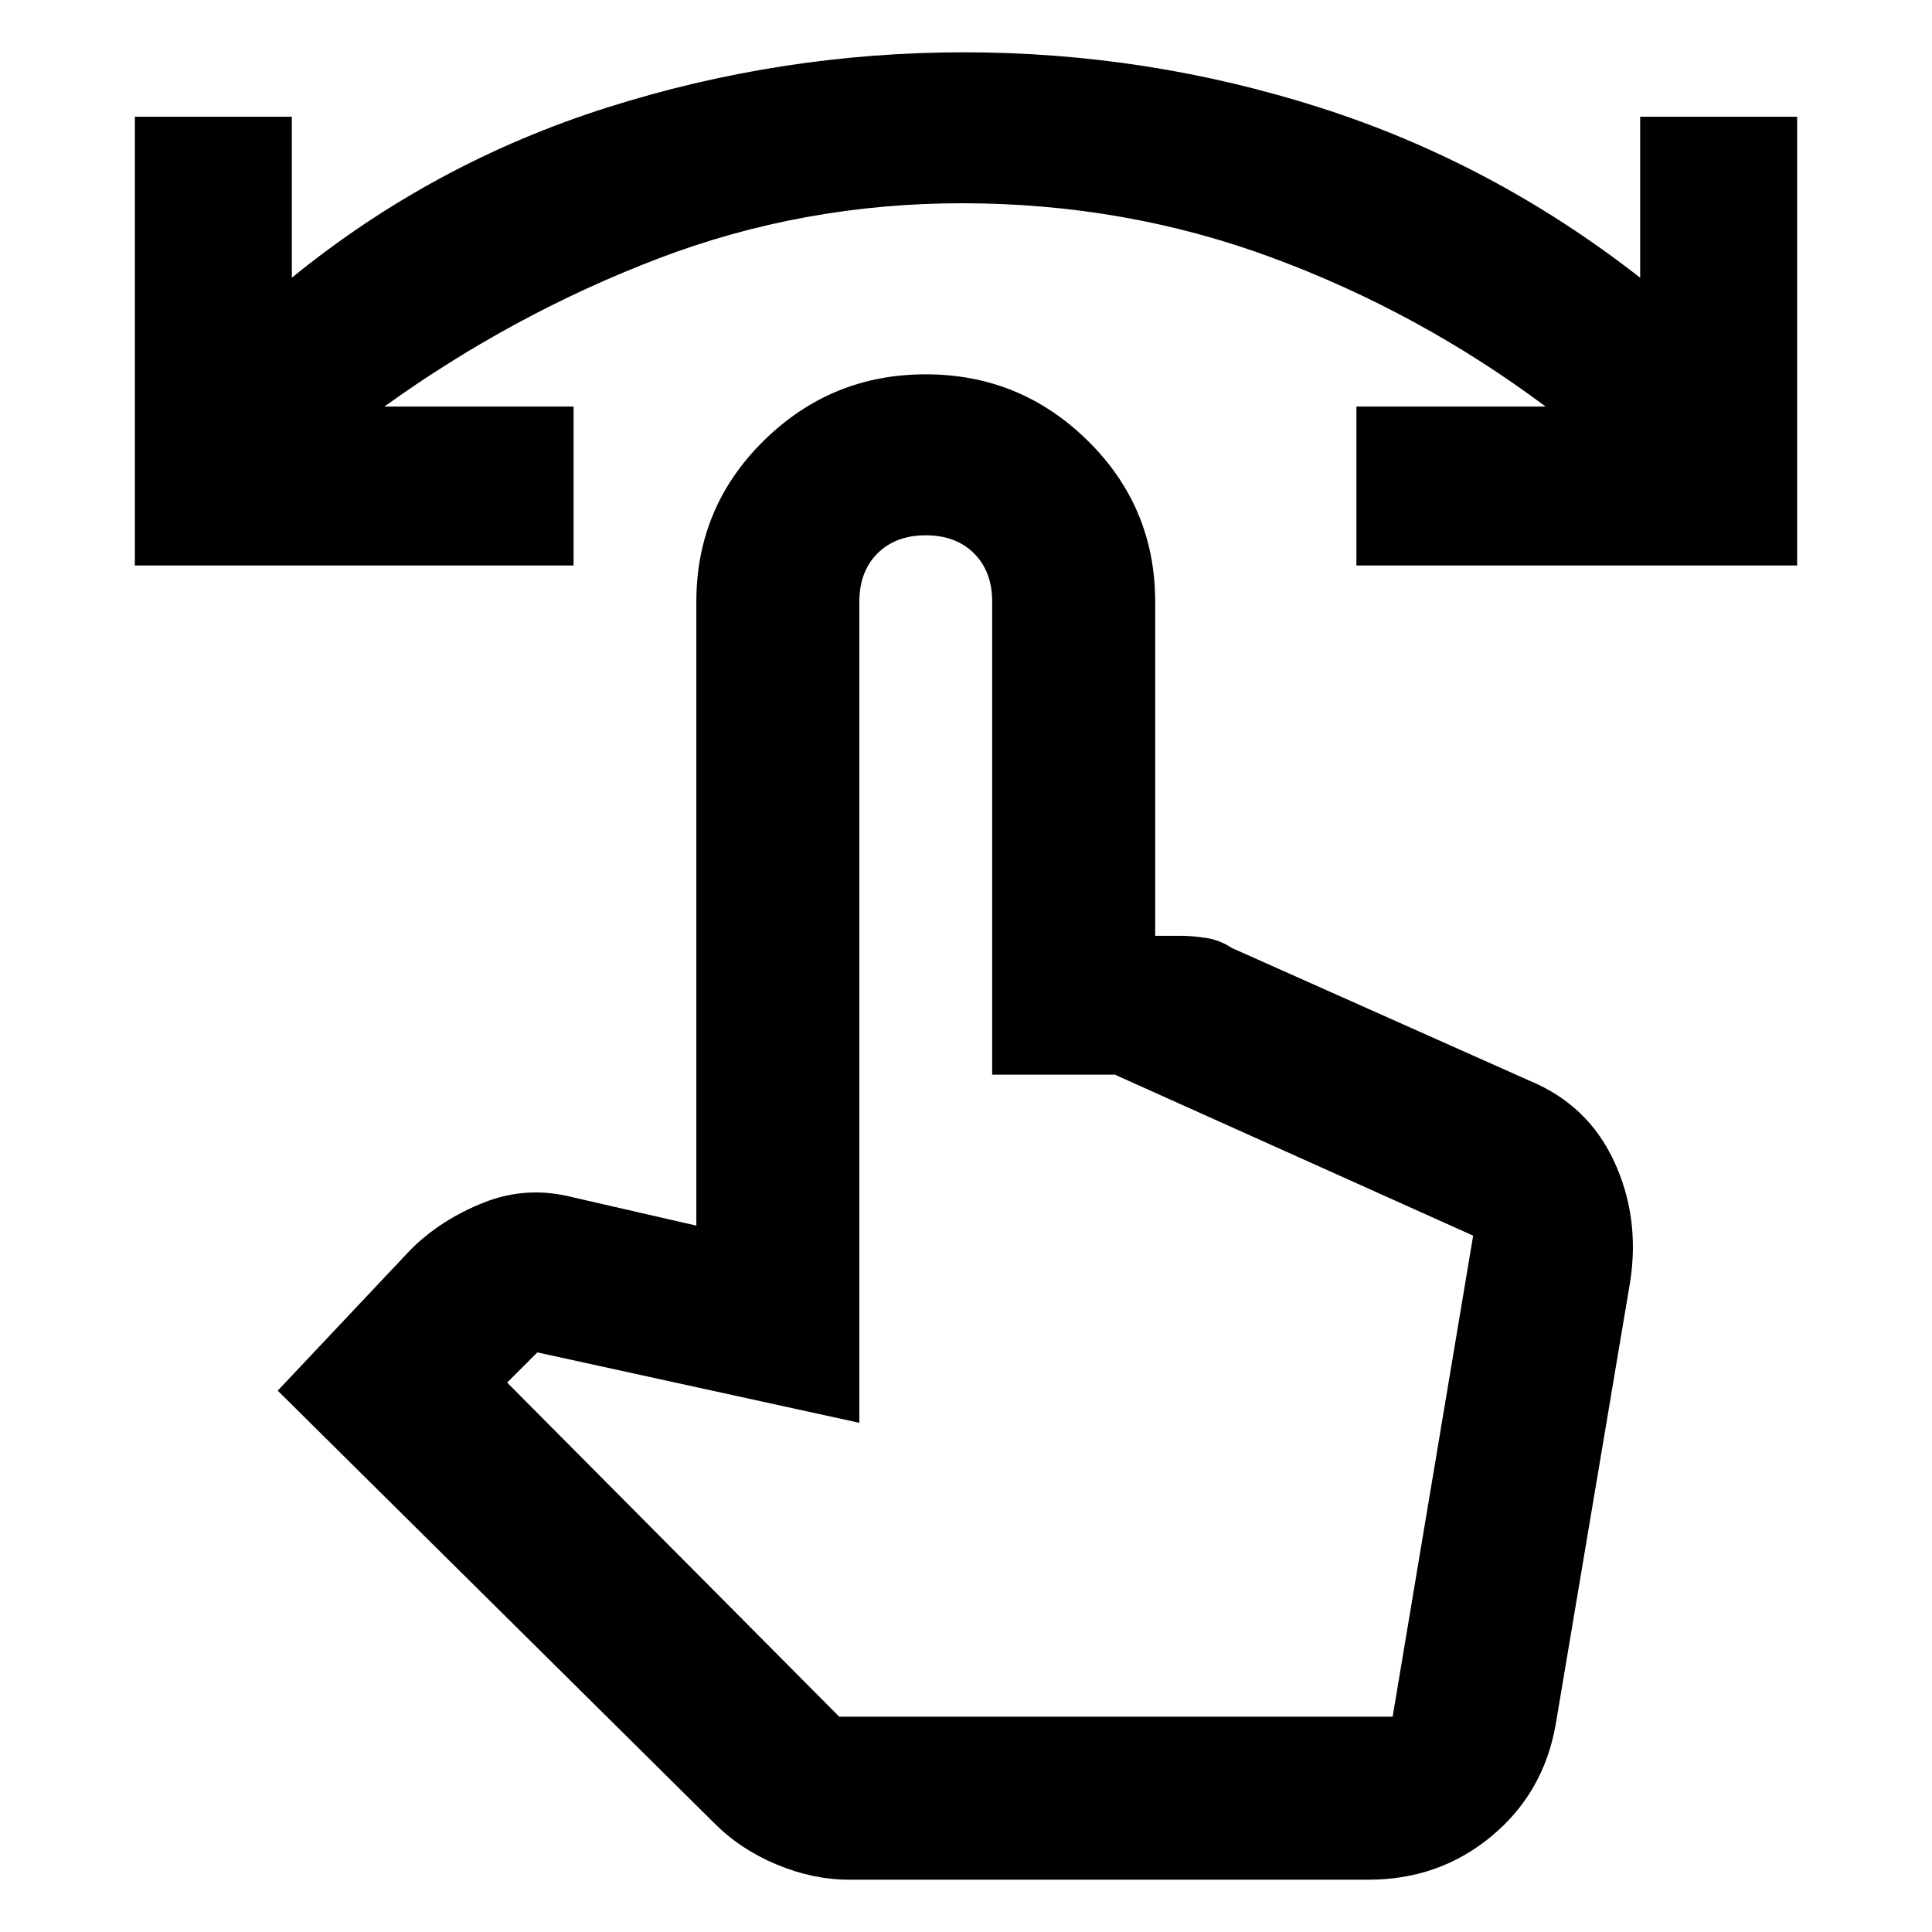 <svg xmlns="http://www.w3.org/2000/svg" height="40" width="40"><path d="M2.792 11.708V2.417H6.042V5.75Q8.958 3.375 12.562 2.229Q16.167 1.083 19.958 1.083Q23.75 1.083 27.333 2.229Q30.917 3.375 33.958 5.75V2.417H37.208V11.708H28.083V8.417H32Q29.375 6.458 26.333 5.333Q23.292 4.208 19.917 4.208Q16.625 4.208 13.625 5.354Q10.625 6.5 7.958 8.417H11.875V11.708ZM17.583 38.917Q16.833 38.917 16.083 38.604Q15.333 38.292 14.792 37.75L5.75 28.792L8.5 25.875Q9.125 25.25 10.021 24.896Q10.917 24.542 11.875 24.792L14.417 25.375V12.458Q14.417 10.5 15.812 9.125Q17.208 7.75 19.167 7.75Q21.125 7.75 22.521 9.125Q23.917 10.5 23.917 12.458V19.375H24.458Q24.667 19.375 24.958 19.417Q25.25 19.458 25.5 19.625L31.667 22.375Q32.875 22.875 33.417 24.042Q33.958 25.208 33.75 26.542L32.208 35.708Q31.958 37.125 30.875 38.021Q29.792 38.917 28.333 38.917ZM17.375 35.542H28.833L30.5 25.583Q30.5 25.583 30.5 25.583Q30.5 25.583 30.5 25.583L23.083 22.25H20.542V12.458Q20.542 11.833 20.167 11.458Q19.792 11.083 19.167 11.083Q18.542 11.083 18.167 11.458Q17.792 11.833 17.792 12.458V29.458L11.125 28L10.5 28.625ZM17.375 35.542H17.792Q17.792 35.542 18.167 35.542Q18.542 35.542 19.167 35.542Q19.792 35.542 20.167 35.542Q20.542 35.542 20.542 35.542H23.083H28.833Q28.833 35.542 28.833 35.542Q28.833 35.542 28.833 35.542Z"/></svg>
